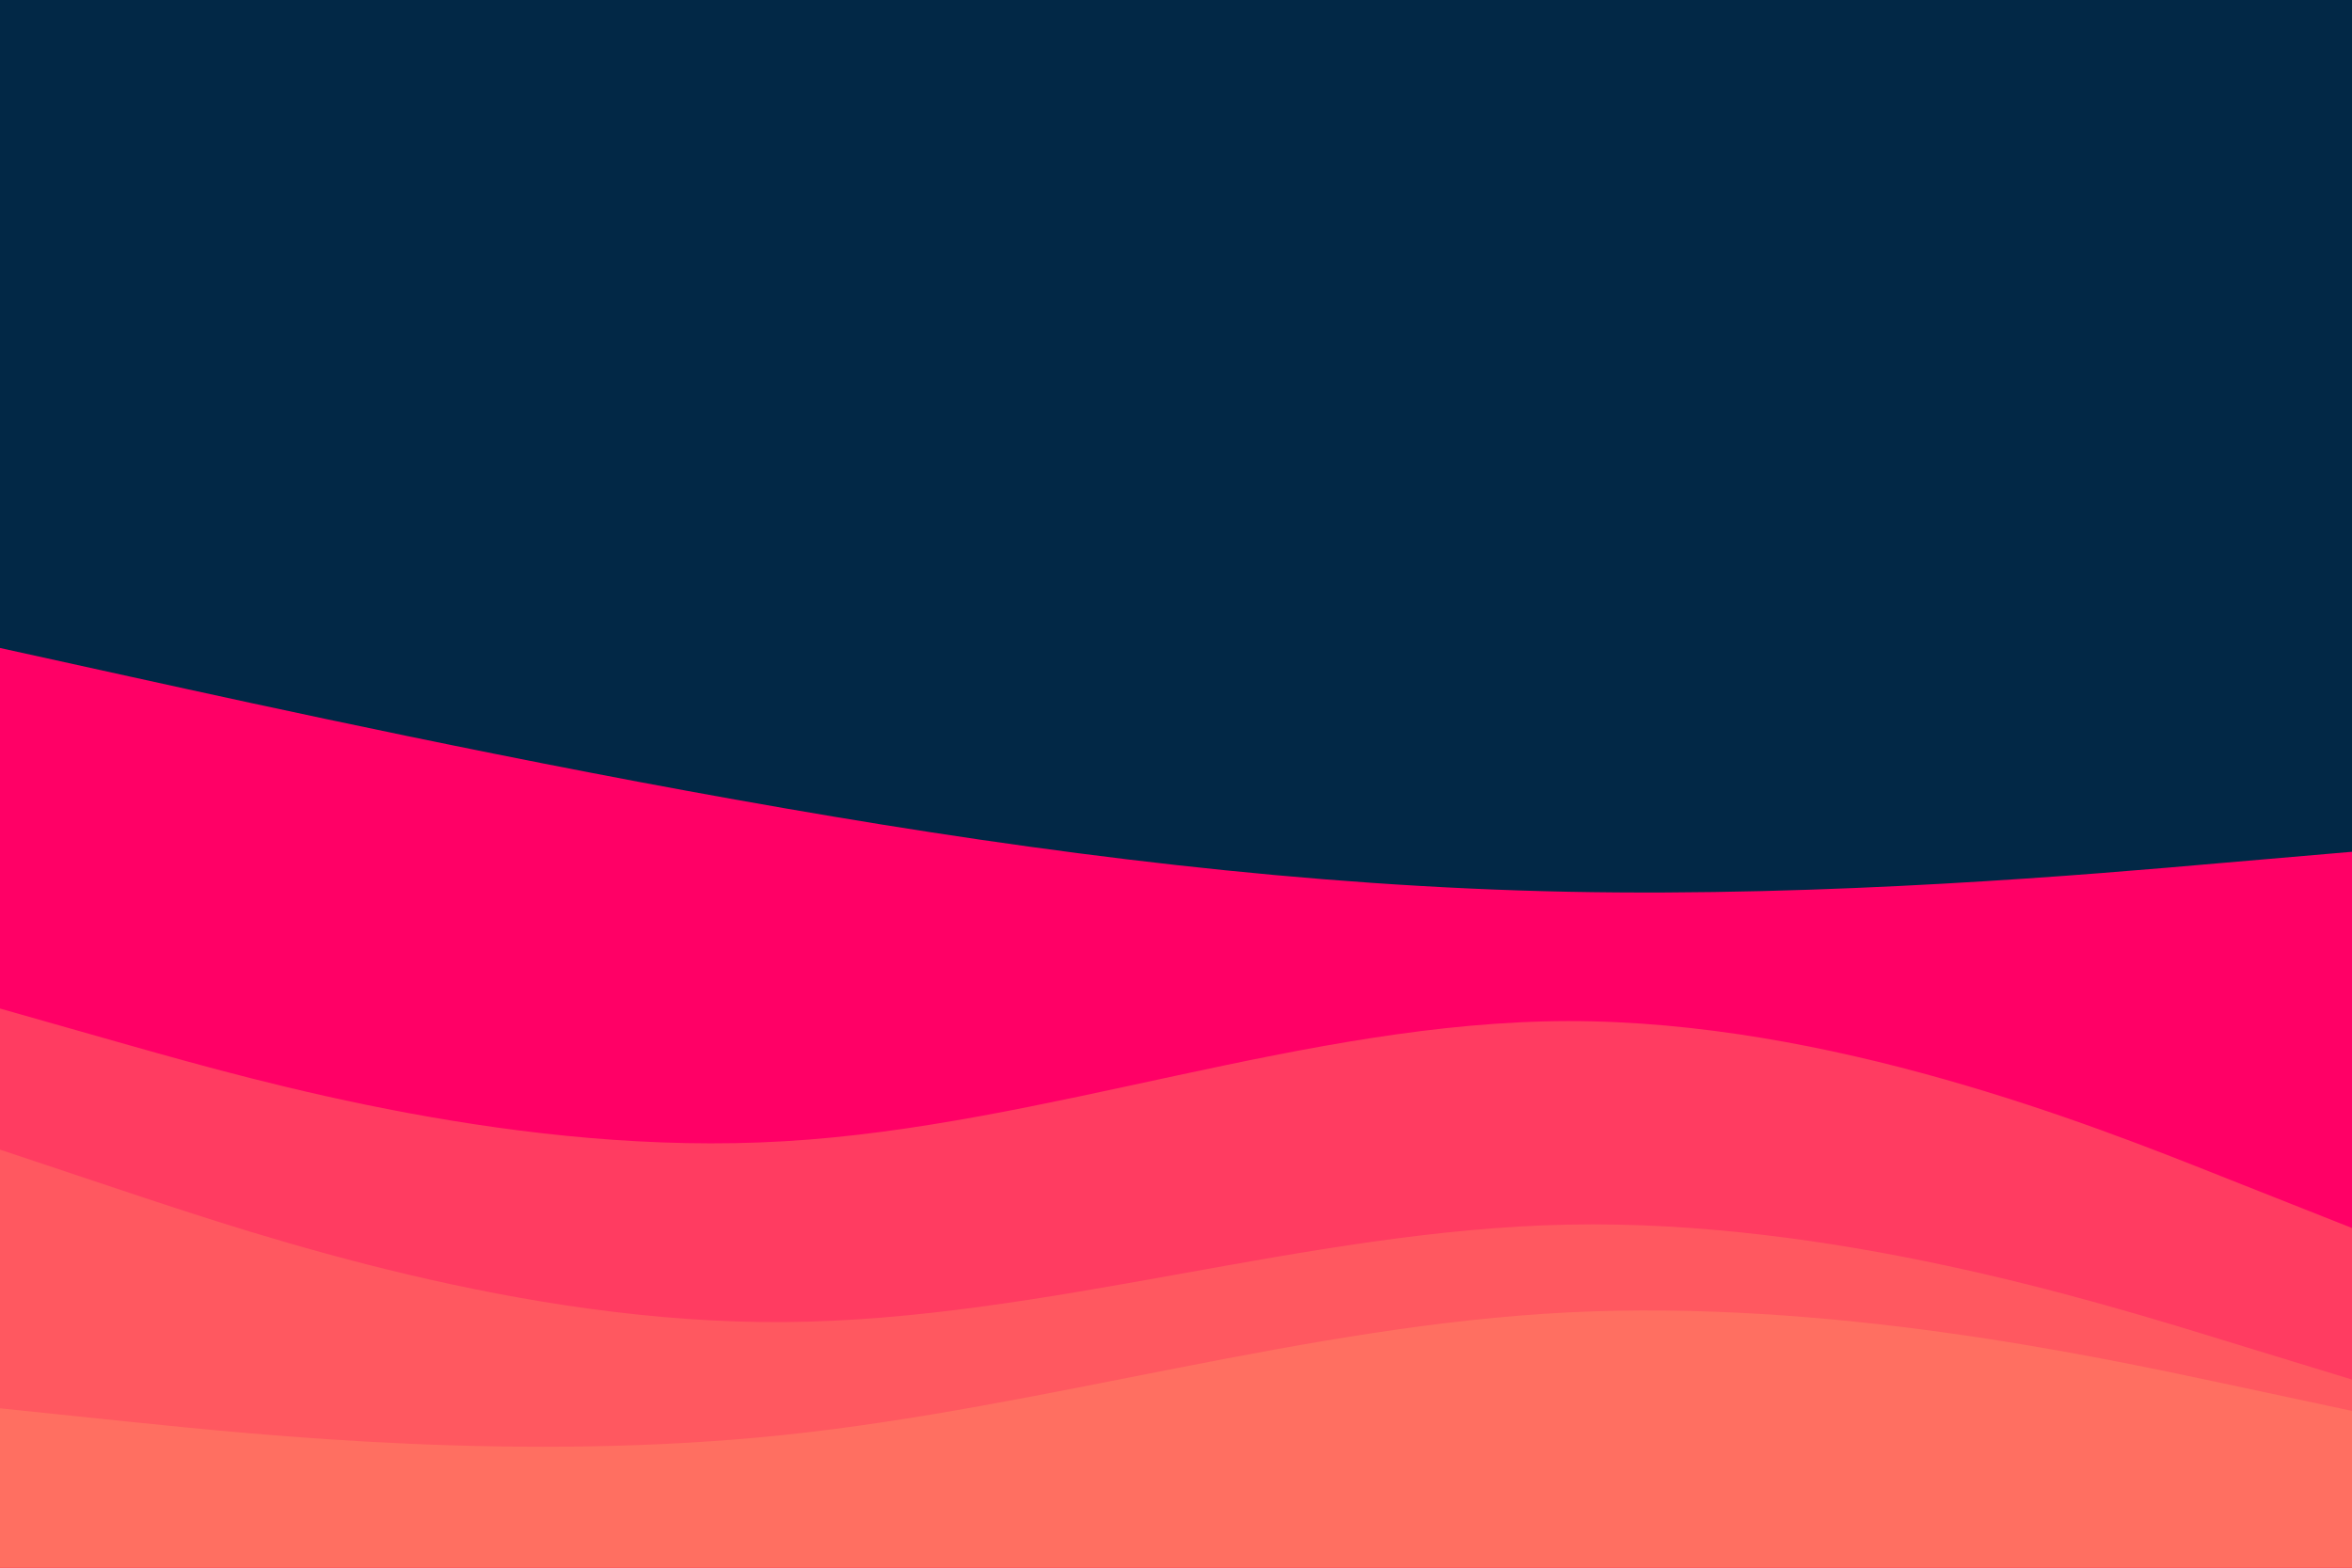 <svg id="visual" viewBox="0 0 900 600" width="900" height="600" xmlns="http://www.w3.org/2000/svg" xmlns:xlink="http://www.w3.org/1999/xlink" version="1.1"><rect x="0" y="0" width="900" height="600" fill="#022846"></rect><path d="M0 248L50 259C100 270 200 292 300 309.3C400 326.7 500 339.3 600 341.3C700 343.3 800 334.7 850 330.3L900 326L900 601L850 601C800 601 700 601 600 601C500 601 400 601 300 601C200 601 100 601 50 601L0 601Z" fill="#ff0066"></path><path d="M0 386L50 400.2C100 414.3 200 442.7 300 436.8C400 431 500 391 600 390.8C700 390.7 800 430.3 850 450.2L900 470L900 601L850 601C800 601 700 601 600 601C500 601 400 601 300 601C200 601 100 601 50 601L0 601Z" fill="#ff3c61"></path><path d="M0 440L50 456.7C100 473.3 200 506.7 300 506C400 505.3 500 470.7 600 468.7C700 466.7 800 497.3 850 512.7L900 528L900 601L850 601C800 601 700 601 600 601C500 601 400 601 300 601C200 601 100 601 50 601L0 601Z" fill="#ff5860"></path><path d="M0 539L50 544.2C100 549.3 200 559.7 300 549.2C400 538.7 500 507.3 600 502.3C700 497.3 800 518.7 850 529.3L900 540L900 601L850 601C800 601 700 601 600 601C500 601 400 601 300 601C200 601 100 601 50 601L0 601Z" fill="#ff6f61"></path></svg>